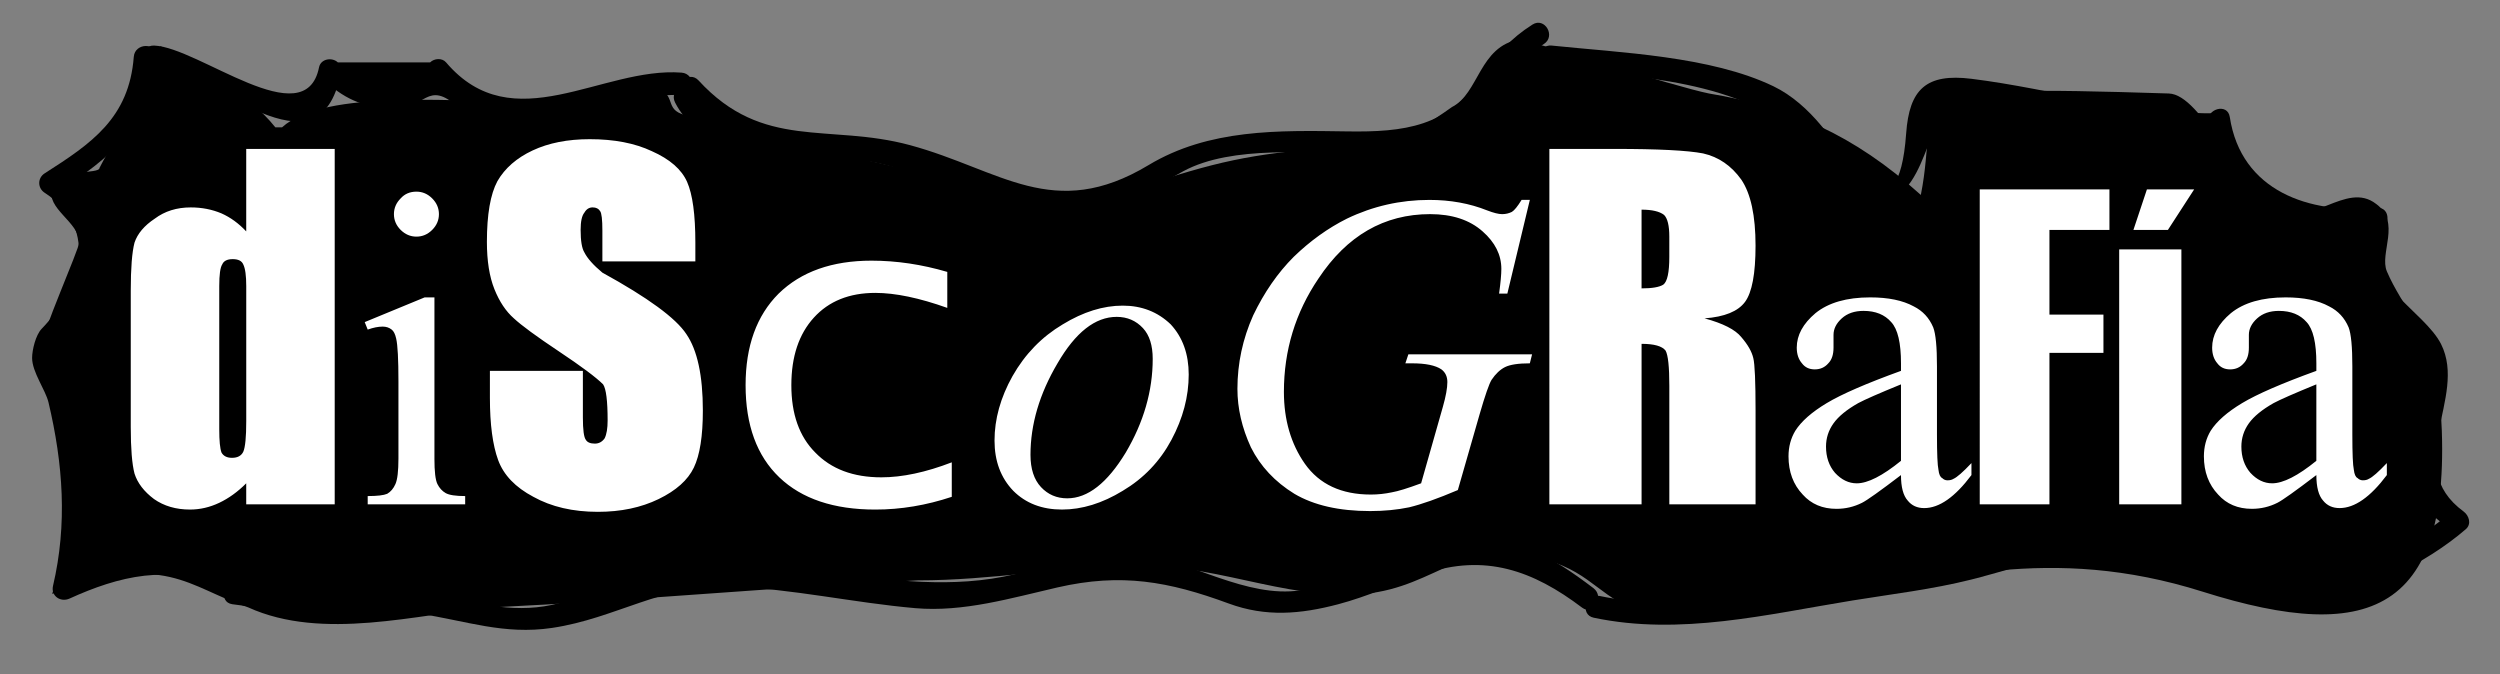 <?xml version="1.0" encoding="utf-8"?>
<!-- Generator: Adobe Illustrator 16.0.0, SVG Export Plug-In . SVG Version: 6.00 Build 0)  -->
<!DOCTYPE svg PUBLIC "-//W3C//DTD SVG 1.1//EN" "http://www.w3.org/Graphics/SVG/1.1/DTD/svg11.dtd">
<svg version="1.1" id="Capa_1" xmlns="http://www.w3.org/2000/svg" xmlns:xlink="http://www.w3.org/1999/xlink" x="0px" y="0px"
	 width="178px" height="48.001px" viewBox="0 0 178 48.001" enable-background="new 0 0 178 48.001" xml:space="preserve">
<rect x="0" y="0" width="178" height="48.001" fill="#808080" stroke="none"/>
<path d="M19.603,9.064c-1.926-2.408-5.296-4.333-8.185-5.778c-0.963,4.333-2.889,5.778-4.333,8.667c0,0.481-2.889,0-3.37,1.445
	c-0.482,1.444,1.926,2.407,1.926,3.851c0,0.481-2.729,6.581-2.729,7.543c0,2.407,1.645,5.336,2.086,8.386
	c0.442,3.049-0.32,6.219-1.283,9.107c8.074-3.042,9.629-0.481,13.962,0.963c5.296,2.407,12.037,0.481,17.333,0
	c10.111-0.482,20.222-1.444,30.333-1.926c5.296,0,10.111-0.963,14.926-0.963c5.778-0.481,11.074,2.407,16.852,1.926
	c5.296-0.481,7.223-4.333,13-2.407c3.37,0.963,3.852,2.889,7.222,3.852c3.371,0.963,8.667-0.481,12.037-0.963
	c8.667-1.444,16.571-4.072,27.444-0.641c12.078,3.81,18.297,1.604,16.852-14.284c-0.636-4.136-2.648-5.978-3.729-8.516
	c-0.552-1.303,1.031-3.499-0.766-4.806c-2.166-1.685-4.672,1.843-7.229,0.317c-2.558-1.525-5.165-8.106-7.535-8.181
	c-20.182-0.639-16.209,0-17.654,7.223c-4.815-4.333-9.309-6.259-15.086-7.223c-2.407-0.481-13-3.852-13.481-3.852
	c-2.888,0.481-2.888,3.852-4.814,4.815c-3.37,2.407-4.333,2.407-8.667,2.889c-5.777,0.481-8.024,0.963-13.802,2.889
	c-6.019,1.925-11.354-0.041-16.57-1.365c-5.216-1.324-10.312-2.006-15.849-3.932c-1.212-0.466-0.253-1.538-2.098-1.894
	c-2.244-0.432-3.771,1.227-6.735,1.161C32.472,7.21,23.108,6.314,20.084,9.064"/>
<g>
	<path d="M9.525,4.046c-0.333,4.361-3.015,6.17-6.343,8.295c-0.521,0.333-0.515,1.052,0,1.386c4.087,2.653,2.344,7.043-0.214,9.682
		c-0.428,0.441-0.682,1.508-0.682,2.075c0,1.012,0.955,2.272,1.168,3.172c1.036,4.371,1.35,8.662,0.321,13.055
		c-0.17,0.729,0.545,1.195,1.179,0.906c3.424-1.563,7.24-2.563,10.746-0.642c0.908,0.498,1.717-0.888,0.81-1.386
		c-4.036-2.213-8.367-1.184-12.365,0.642c0.393,0.302,0.786,0.604,1.179,0.906c0.823-3.516,0.94-6.961,0.315-10.538
		c-0.658-3.771-2.236-6.228,0.66-9.205c2.64-2.714,0.372-8.315-2.307-10.053c0,0.462,0,0.924,0,1.386
		c3.921-2.503,6.766-4.813,7.139-9.681C11.209,3.014,9.604,3.021,9.525,4.046L9.525,4.046z"/>
</g>
<g>
	<path d="M16.535,43.02c4.425,0.67,8.878-0.008,13.292,0.666c3.372,0.515,6.047,1.53,9.476,1.022
		c4.569-0.677,7.848-3.126,12.707-2.949c4.398,0.161,8.775,1.161,13.162,1.542c3.421,0.297,6.824-0.72,10.118-1.476
		c4.553-1.045,7.923-0.428,12.193,1.144c2.653,0.977,5.114,0.761,7.802,0.052c2.084-0.55,4.099-1.474,6.139-2.167
		c4.313-1.464,7.742-0.225,11.218,2.407c0.826,0.625,1.625-0.77,0.811-1.386c-3.041-2.301-5.286-3.589-9.127-3.319
		c-3.778,0.265-7.396,2.371-11.026,3.329c-3.795,1.001-7.852-1.584-11.496-2.337c-2.975-0.614-6.694,0.662-9.547,1.338
		c-8.845,2.099-17.686-2.452-26.371-0.125c-1.886,0.505-3.7,1.392-5.55,2.021c-2.858,0.971-5.714,0.378-8.529-0.305
		c-4.908-1.191-9.884-0.251-14.846-1.003C15.949,41.318,15.514,42.865,16.535,43.02L16.535,43.02z"/>
</g>
<g>
	<path d="M113.476,43.982c6.153,1.296,12.347-0.241,18.434-1.23c2.878-0.467,5.621-0.781,8.459-1.491
		c3.618-0.905,8.438-2.823,12.077-1.212c0.938,0.415,1.755-0.967,0.81-1.386c-4.506-1.996-10.1,0.246-14.566,1.364
		c-3.344,0.836-6.829,1.1-10.226,1.682c-4.835,0.829-9.687,1.752-14.561,0.725C112.893,42.222,112.463,43.769,113.476,43.982
		L113.476,43.982z"/>
</g>
<g>
	<path d="M151.674,39.809c4.604,0.689,8.195,3.958,13.027,3.079c3.705-0.675,8.037-2.761,10.866-5.211
		c0.425-0.368,0.225-0.977-0.162-1.26c-4.475-3.285,0.327-8.091-1.604-11.922c-1.162-2.306-5.775-4.557-4.208-7.203
		c0.528-0.893-0.859-1.7-1.387-0.811c-2.356,3.979,1.305,5.355,3.835,8.261c1.75,2.008-0.247,6.233-0.397,8.613
		c-0.13,2.041,1.493,3.377,2.95,4.447c-0.054-0.42-0.108-0.84-0.162-1.26c-2.581,2.234-6.088,3.559-9.292,4.571
		c-4.569,1.444-8.623-2.191-13.04-2.852C151.089,38.11,150.654,39.656,151.674,39.809L151.674,39.809z"/>
</g>
<g>
	<path d="M169.221,14.8c-4.787,0.467-9.654-1.184-10.461-6.473c-0.155-1.021-1.701-0.585-1.547,0.427
		c0.906,5.946,6.55,8.184,12.008,7.651C170.242,16.306,170.251,14.7,169.221,14.8L169.221,14.8z"/>
</g>
<g>
	<path d="M157.987,8.059c-5.981,0.14-11.72-1.715-17.615-2.448c-3.224-0.4-4.429,0.735-4.654,3.893
		c-0.564,7.905-4.203,2.141-4.888,1.004c-0.382-0.634-0.696-1.009-1.166-1.572c-0.932-1.119-2.079-2.16-3.394-2.793
		c-4.481-2.157-10.882-2.387-15.792-2.899c-1.029-0.107-1.019,1.499,0,1.605c5.939,0.619,13.667,0.798,18.051,5.222
		c1.577,1.591,2.418,5.28,5.403,4.459c3.903-1.074,2.854-7.53,6.439-7.313c5.963,0.36,11.571,2.589,17.615,2.448
		C159.02,9.64,159.022,8.035,157.987,8.059L157.987,8.059z"/>
</g>
<g>
	<path d="M10.97,4.849c4.21,0.148,11.718,8.212,13.293,0.374c-0.447,0.118-0.894,0.236-1.341,0.354
		c1.511,1.418,2.827,2.039,4.902,2.156c2.554,0.143,2.501-2.178,4.847-0.059c4.164,3.763,11.208-1.25,15.856-0.898
		c1.033,0.078,1.025-1.528,0-1.605C42.84,4.74,36.529,10.043,31.76,4.442c-0.284-0.334-0.843-0.29-1.135,0c-2.19,0-4.379,0-6.569,0
		c-0.412-0.387-1.217-0.264-1.341,0.354C21.729,9.7,14.124,3.355,10.97,3.244C9.934,3.208,9.938,4.813,10.97,4.849L10.97,4.849z"/>
</g>
<g>
	<path d="M48.602,6.861c3.586,3.908,6.963,4.312,12.036,4.504c5.512,0.209,11.162,5.533,16.698,4.059
		c2.578-0.687,4.604-1.987,6.925-3.238c3.478-1.875,9.054-1.265,12.938-1.205c2.349,0.036,4.475-0.172,6.623-1.106
		c2.712-1.179,3.584-5.144,6.1-6.741c0.871-0.553,0.067-1.942-0.81-1.386c-1.549,0.982-2.576,2.13-3.579,3.658
		c-2.385,3.634-5.574,4.012-9.612,3.95c-4.907-0.076-9.845-0.187-14.148,2.401c-6.775,4.073-10.537,0.324-16.983-1.423
		C59,8.766,54.341,10.743,49.736,5.727C49.035,4.962,47.903,6.101,48.602,6.861L48.602,6.861z"/>
</g>
<g>
	<path fill-rule="evenodd" clip-rule="evenodd" fill="#FFFFFF" d="M46.412,10.764c1.281,0.569,2.118,1.298,2.51,2.188
		c0.391,0.889,0.587,2.331,0.587,4.324v1.334h-6.62v-2.188c0-0.783-0.053-1.246-0.16-1.388c-0.107-0.179-0.286-0.267-0.534-0.267
		c-0.25,0-0.445,0.124-0.588,0.374c-0.177,0.213-0.267,0.623-0.267,1.228c0,0.783,0.09,1.317,0.267,1.602
		c0.213,0.426,0.641,0.907,1.282,1.441c3.239,1.78,5.232,3.238,5.98,4.377c0.782,1.14,1.174,2.954,1.174,5.446
		c0,1.815-0.214,3.167-0.641,4.057c-0.427,0.89-1.263,1.637-2.509,2.242c-1.248,0.606-2.688,0.909-4.324,0.909
		c-1.779,0-3.31-0.357-4.591-1.068c-1.282-0.677-2.118-1.549-2.51-2.616c-0.39-1.068-0.587-2.545-0.587-4.431v-1.922h6.62v3.311
		c0,0.889,0.071,1.423,0.213,1.602c0.106,0.177,0.32,0.267,0.641,0.267c0.285,0,0.516-0.125,0.694-0.375
		c0.143-0.284,0.214-0.711,0.214-1.281c0-1.388-0.107-2.242-0.321-2.562c-0.499-0.499-1.548-1.282-3.149-2.349
		c-1.601-1.068-2.669-1.851-3.203-2.349c-0.569-0.499-1.032-1.192-1.389-2.083c-0.356-0.889-0.534-2.01-0.534-3.362
		c0-1.958,0.25-3.399,0.748-4.324c0.533-0.926,1.371-1.656,2.509-2.189c1.139-0.534,2.492-0.801,4.057-0.801
		C43.726,9.909,45.203,10.193,46.412,10.764z M31.252,15.247c0,0.428-0.161,0.801-0.481,1.122c-0.319,0.32-0.695,0.479-1.121,0.479
		c-0.427,0-0.8-0.16-1.123-0.479c-0.32-0.321-0.479-0.694-0.479-1.122c0-0.426,0.159-0.801,0.479-1.121
		c0.287-0.32,0.659-0.481,1.123-0.481c0.426,0,0.801,0.161,1.121,0.481C31.091,14.446,31.252,14.821,31.252,15.247z M30.931,32.651
		c0,0.925,0.071,1.529,0.213,1.814s0.338,0.499,0.586,0.642c0.251,0.142,0.712,0.213,1.39,0.213v0.587h-6.94V35.32
		c0.675,0,1.138-0.054,1.388-0.161c0.249-0.143,0.445-0.373,0.587-0.694c0.142-0.32,0.214-0.925,0.214-1.814v-5.499
		c0-1.566-0.053-2.581-0.161-3.043c-0.07-0.321-0.178-0.534-0.319-0.641c-0.178-0.142-0.392-0.214-0.64-0.214
		c-0.322,0-0.677,0.072-1.068,0.214l-0.214-0.534l4.271-1.761h0.694V32.651z M58.05,32.223c1.139,1.174,2.704,1.763,4.699,1.763
		c1.494,0,3.167-0.356,5.017-1.068v2.456c-1.814,0.605-3.629,0.907-5.445,0.907c-2.954,0-5.232-0.765-6.833-2.294
		c-1.602-1.531-2.402-3.719-2.402-6.567c0-2.776,0.784-4.947,2.349-6.512c1.602-1.566,3.809-2.349,6.62-2.349
		c1.778,0,3.576,0.267,5.392,0.801v2.562c-1.993-0.711-3.7-1.068-5.125-1.068c-1.851,0-3.309,0.588-4.376,1.762
		c-1.068,1.174-1.602,2.775-1.602,4.804C56.342,29.483,56.911,31.085,58.05,32.223z M72.091,26.778
		c0.889-1.565,2.081-2.794,3.576-3.683c1.46-0.891,2.883-1.334,4.271-1.334c1.352,0,2.492,0.444,3.417,1.334
		c0.854,0.925,1.281,2.118,1.281,3.576c0,1.566-0.41,3.114-1.229,4.646c-0.818,1.529-1.975,2.74-3.469,3.629
		c-1.46,0.891-2.901,1.334-4.324,1.334c-1.423,0-2.58-0.444-3.469-1.334c-0.89-0.924-1.335-2.117-1.335-3.576
		C70.809,29.839,71.235,28.308,72.091,26.778z M13.581,14.768c0.785,0,1.513,0.142,2.19,0.426c0.64,0.285,1.227,0.712,1.76,1.282
		v-5.873h6.3v25.305h-6.3v-1.496c-0.604,0.605-1.246,1.068-1.921,1.388c-0.676,0.321-1.37,0.48-2.082,0.48
		c-0.996,0-1.852-0.249-2.562-0.748c-0.712-0.534-1.175-1.138-1.389-1.813c-0.178-0.677-0.267-1.78-0.267-3.311v-9.715
		c0-1.602,0.089-2.74,0.267-3.417c0.214-0.641,0.694-1.211,1.443-1.708C11.732,15.035,12.584,14.768,13.581,14.768z M15.824,18.825
		c-0.143,0.213-0.213,0.729-0.213,1.548v10.196c0,0.818,0.053,1.371,0.161,1.654c0.141,0.25,0.391,0.374,0.747,0.374
		c0.392,0,0.659-0.142,0.8-0.427c0.143-0.32,0.214-1.05,0.214-2.188v-9.609c0-0.748-0.071-1.264-0.214-1.548
		c-0.105-0.25-0.354-0.375-0.747-0.375S15.93,18.575,15.824,18.825z M167.487,26.084v4.858c0,1.353,0.035,2.188,0.107,2.51
		c0.037,0.32,0.125,0.516,0.266,0.587c0.107,0.106,0.232,0.159,0.375,0.159c0.179,0,0.32-0.035,0.427-0.106
		c0.249-0.106,0.677-0.48,1.282-1.121v0.854c-1.174,1.566-2.297,2.35-3.363,2.35c-0.498,0-0.891-0.178-1.176-0.534
		c-0.319-0.356-0.48-0.961-0.48-1.816c-1.494,1.139-2.42,1.798-2.775,1.975c-0.568,0.285-1.174,0.428-1.814,0.428
		c-0.996,0-1.797-0.338-2.403-1.015c-0.675-0.711-1.015-1.619-1.015-2.723c0-0.676,0.161-1.281,0.48-1.815
		c0.43-0.676,1.176-1.334,2.243-1.975s2.829-1.405,5.284-2.295v-0.534c0-1.458-0.23-2.438-0.693-2.936
		c-0.462-0.533-1.12-0.8-1.976-0.8c-0.64,0-1.156,0.178-1.548,0.534c-0.393,0.356-0.588,0.747-0.588,1.174v0.908
		c0,0.499-0.123,0.872-0.373,1.121c-0.248,0.285-0.569,0.428-0.961,0.428c-0.391,0-0.693-0.143-0.907-0.428
		c-0.249-0.285-0.374-0.658-0.374-1.121c0-0.889,0.445-1.708,1.336-2.456c0.924-0.748,2.223-1.121,3.896-1.121
		c1.281,0,2.313,0.212,3.096,0.64c0.641,0.32,1.104,0.818,1.389,1.495C167.399,23.771,167.487,24.697,167.487,26.084z
		 M164.924,27.366c-1.564,0.64-2.579,1.085-3.042,1.334c-0.819,0.463-1.405,0.943-1.763,1.441c-0.355,0.499-0.533,1.05-0.533,1.654
		c0,0.748,0.213,1.372,0.642,1.869c0.462,0.499,0.979,0.748,1.548,0.748c0.783,0,1.833-0.534,3.148-1.602V27.366z M118.855,16.849
		c0-0.783-0.125-1.298-0.374-1.547c-0.32-0.249-0.854-0.375-1.602-0.375v5.606c0.748,0,1.264-0.089,1.549-0.267
		c0.285-0.214,0.427-0.872,0.427-1.975V16.849z M124.995,17.49c0,1.993-0.25,3.327-0.748,4.004
		c-0.499,0.676-1.458,1.067-2.883,1.174c1.317,0.356,2.188,0.801,2.617,1.334c0.462,0.534,0.747,1.032,0.854,1.495
		c0.107,0.426,0.161,1.672,0.161,3.737v6.673h-6.14v-8.436c0-1.353-0.088-2.188-0.267-2.508c-0.249-0.321-0.819-0.481-1.709-0.481
		v11.425h-6.565V10.603h4.644c3.098,0,5.196,0.106,6.3,0.32c1.103,0.249,2.011,0.872,2.723,1.868
		C124.656,13.789,124.995,15.354,124.995,17.49z M127.823,30.675c0.428-0.676,1.174-1.334,2.243-1.975
		c1.067-0.641,2.829-1.405,5.285-2.295v-0.534c0-1.458-0.231-2.438-0.695-2.936c-0.462-0.533-1.12-0.8-1.974-0.8
		c-0.642,0-1.157,0.178-1.549,0.534c-0.392,0.356-0.586,0.747-0.586,1.174v0.908c0,0.499-0.125,0.872-0.375,1.121
		c-0.248,0.285-0.569,0.428-0.96,0.428c-0.393,0-0.695-0.143-0.909-0.428c-0.249-0.285-0.374-0.658-0.374-1.121
		c0-0.889,0.446-1.708,1.335-2.456c0.925-0.748,2.224-1.121,3.896-1.121c1.282,0,2.313,0.212,3.097,0.64
		c0.64,0.32,1.104,0.818,1.388,1.495c0.178,0.462,0.267,1.388,0.267,2.776v4.858c0,1.353,0.036,2.188,0.107,2.51
		c0.036,0.32,0.124,0.516,0.267,0.587c0.106,0.106,0.231,0.159,0.373,0.159c0.179,0,0.32-0.035,0.428-0.106
		c0.249-0.106,0.675-0.48,1.28-1.121v0.854c-1.173,1.566-2.294,2.35-3.362,2.35c-0.498,0-0.89-0.178-1.175-0.534
		c-0.32-0.356-0.48-0.961-0.48-1.816c-1.495,1.139-2.42,1.798-2.777,1.975c-0.568,0.285-1.173,0.428-1.814,0.428
		c-0.996,0-1.796-0.338-2.403-1.015c-0.675-0.711-1.014-1.619-1.014-2.723C127.343,31.814,127.503,31.209,127.823,30.675z
		 M130.012,31.796c0,0.748,0.213,1.372,0.64,1.869c0.463,0.499,0.979,0.748,1.549,0.748c0.783,0,1.833-0.534,3.149-1.602v-5.444
		c-1.565,0.64-2.58,1.085-3.043,1.334c-0.818,0.463-1.405,0.943-1.761,1.441C130.19,30.64,130.012,31.191,130.012,31.796z
		 M151.9,16.369l0.96-2.883h3.363l-1.867,2.883H151.9z M155.315,17.757v18.151h-4.429V17.757H155.315z M150.191,16.369h-4.271v6.032
		h3.845v2.722h-3.845v10.784h-4.963V13.486h9.235V16.369z M81.378,23.362c-0.498-0.534-1.121-0.801-1.868-0.801
		c-1.531,0-2.937,1.103-4.217,3.31c-1.282,2.171-1.923,4.342-1.923,6.514c0,0.996,0.25,1.761,0.748,2.295
		c0.499,0.534,1.121,0.801,1.869,0.801c1.458,0,2.847-1.085,4.165-3.257c1.281-2.17,1.921-4.394,1.921-6.672
		C82.073,24.59,81.842,23.861,81.378,23.362z M89.227,22.454c0.784-1.637,1.745-3.025,2.883-4.164
		c1.174-1.138,2.438-2.047,3.79-2.722c1.851-0.891,3.808-1.334,5.873-1.334c1.494,0,2.865,0.249,4.11,0.746
		c0.462,0.178,0.818,0.267,1.067,0.267c0.249,0,0.48-0.053,0.695-0.16c0.178-0.107,0.408-0.392,0.692-0.854h0.588l-1.602,6.673
		h-0.588c0.108-0.783,0.161-1.371,0.161-1.762c0-0.997-0.446-1.886-1.335-2.669c-0.924-0.819-2.17-1.229-3.736-1.229
		c-3.274,0-5.926,1.531-7.954,4.592c-1.638,2.42-2.457,5.107-2.457,8.061c0,1.993,0.499,3.701,1.496,5.125
		c1.032,1.459,2.597,2.188,4.696,2.188c0.498,0,0.997-0.053,1.496-0.159c0.426-0.072,1.122-0.285,2.082-0.642l1.548-5.445
		c0.213-0.748,0.32-1.334,0.32-1.762c0-0.391-0.142-0.694-0.427-0.907c-0.427-0.285-1.121-0.428-2.082-0.428h-0.481l0.213-0.64
		h8.809l-0.16,0.64c-0.819,0-1.407,0.09-1.763,0.267c-0.354,0.178-0.675,0.48-0.961,0.908c-0.177,0.285-0.461,1.104-0.853,2.456
		l-1.549,5.392c-1.423,0.605-2.581,1.015-3.47,1.229c-0.854,0.177-1.778,0.267-2.775,0.267c-2.206,0-4.004-0.41-5.392-1.229
		c-1.387-0.854-2.42-1.957-3.097-3.309c-0.64-1.389-0.96-2.777-0.96-4.165C88.106,25.871,88.479,24.127,89.227,22.454z"/>
</g>
<g>
	<path d="M48.067,7.301c0.751,1.475,1.914,2.222,3.454,2.748c0.982,0.335,1.4-1.215,0.427-1.548
		c-1.167-0.398-1.932-0.905-2.495-2.011C48.983,5.568,47.598,6.38,48.067,7.301L48.067,7.301z"/>
</g>
</svg>
